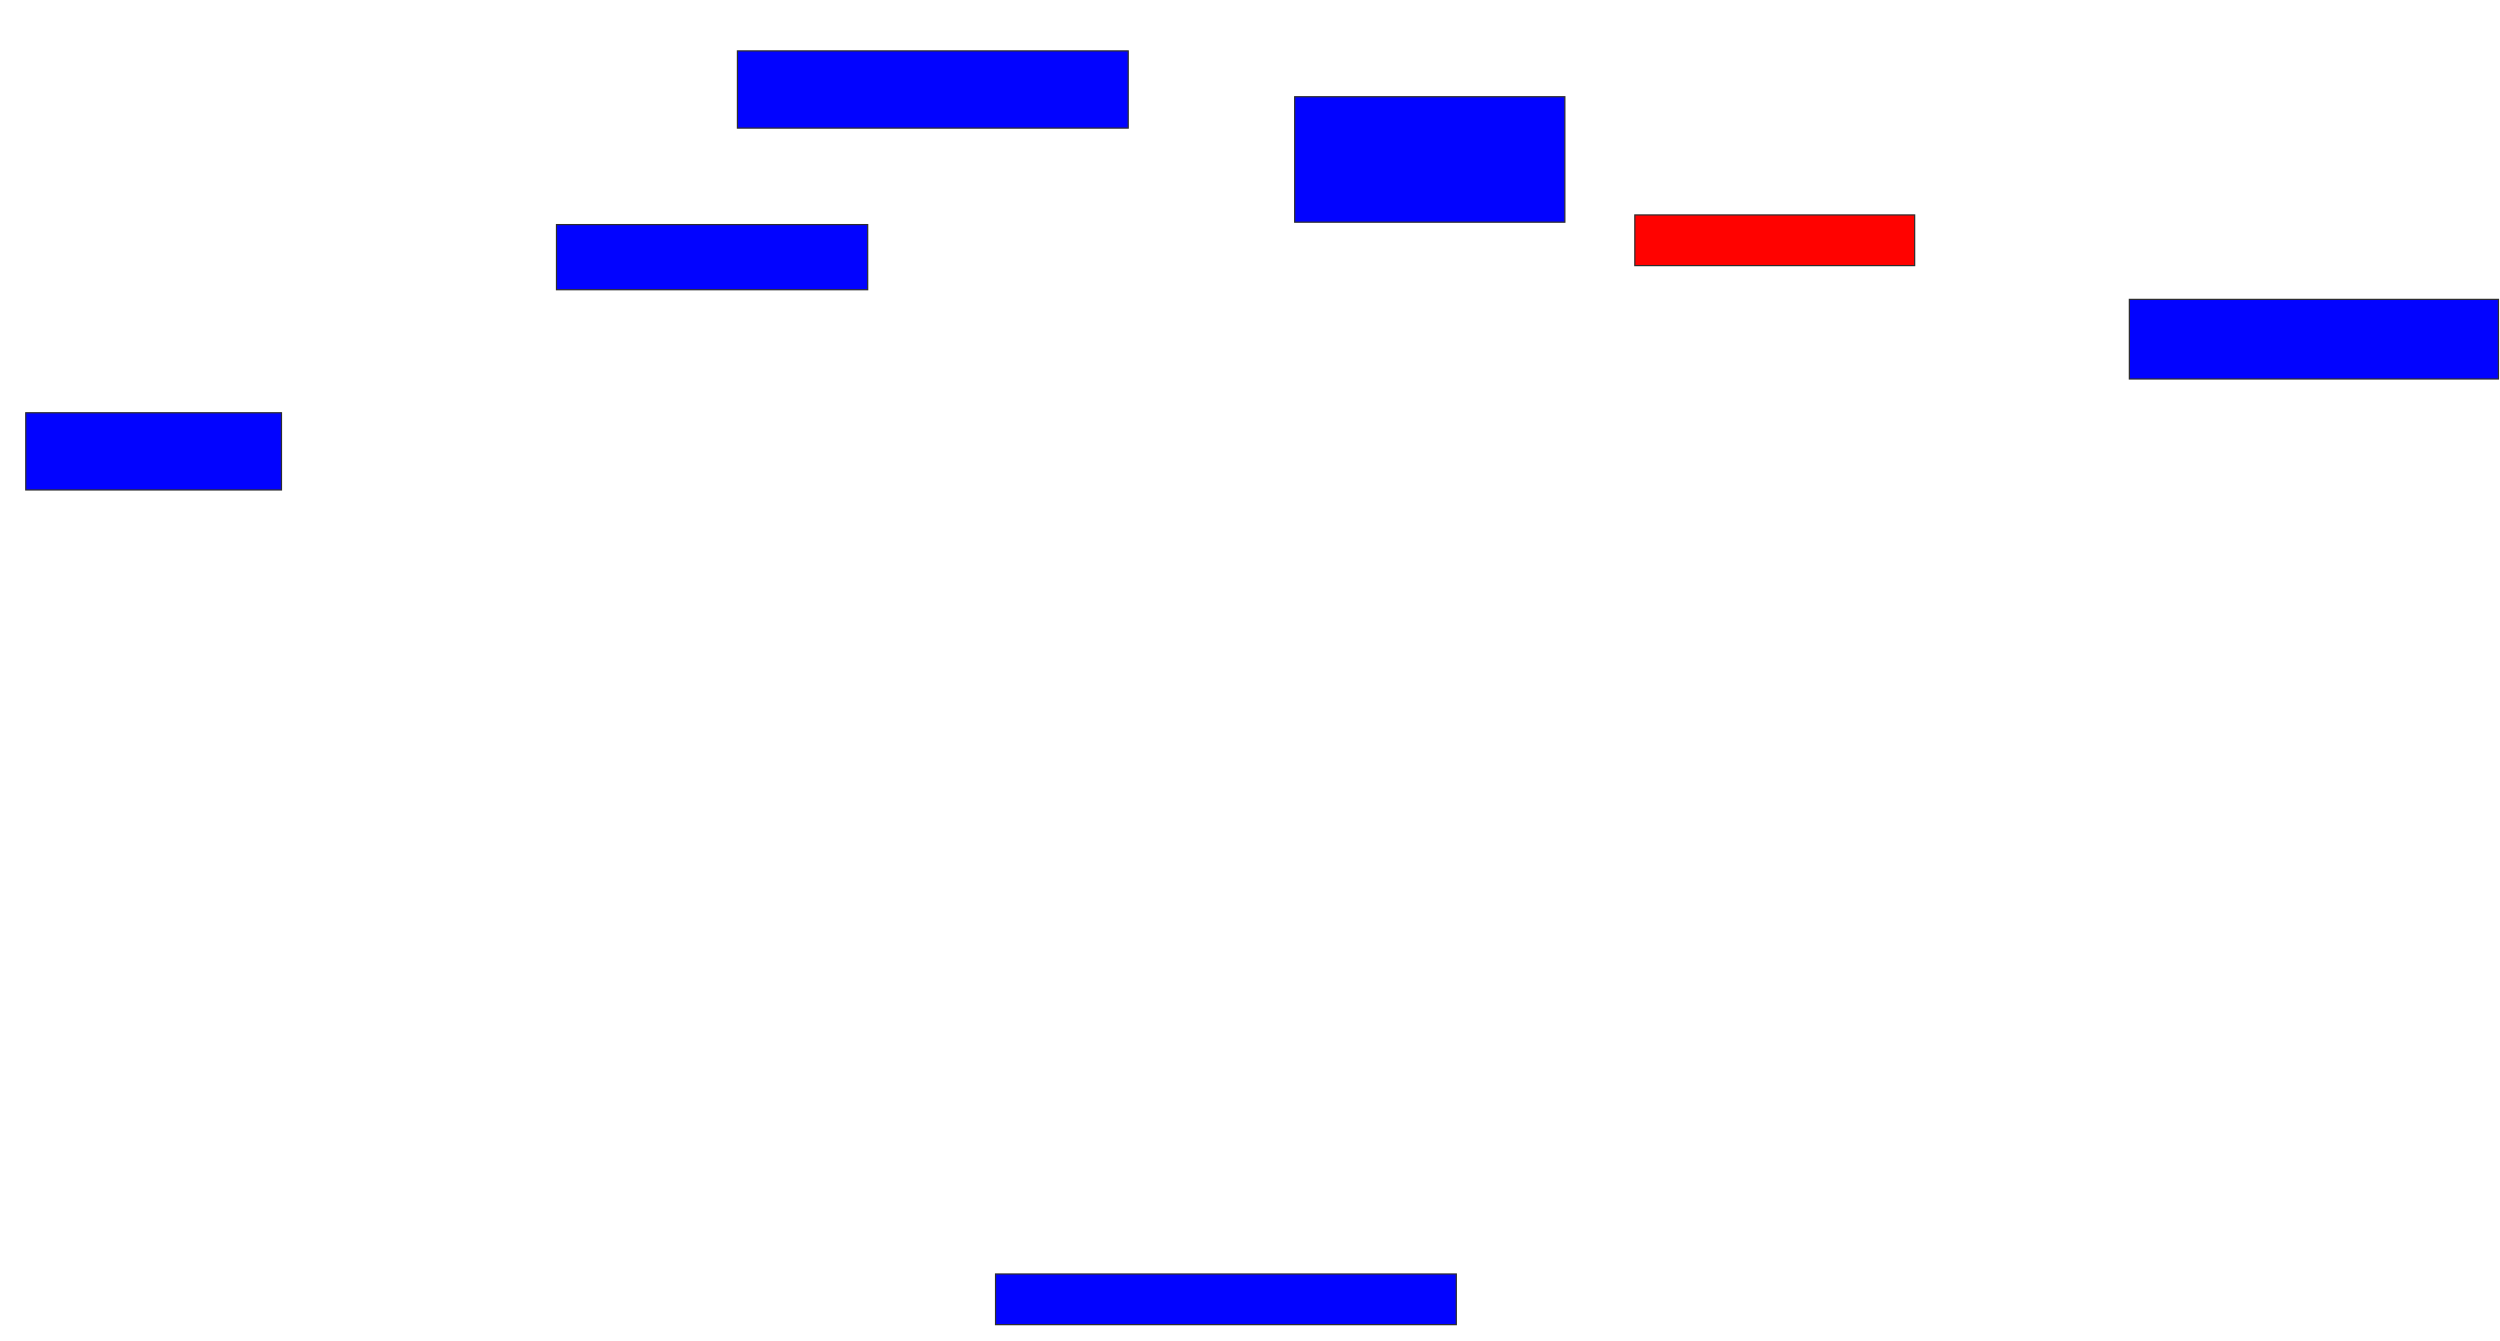 <svg xmlns="http://www.w3.org/2000/svg" width="2032" height="1090">
 <!-- Created with Image Occlusion Enhanced -->
 <g>
  <title>Labels</title>
 </g>
 <g>
  <title>Masks</title>
  <rect id="4b96392f00d84eaf8ec78526be258e28-ao-1" height="62.745" width="317.647" y="41.372" x="599.373" stroke="#2D2D2D" fill="#0203ff"/>
  <rect id="4b96392f00d84eaf8ec78526be258e28-ao-2" height="52.941" width="252.941" y="182.549" x="452.314" stroke="#2D2D2D" fill="#0203ff"/>
  <rect id="4b96392f00d84eaf8ec78526be258e28-ao-3" height="101.961" width="219.608" y="78.627" x="1052.314" stroke="#2D2D2D" fill="#0203ff"/>
  <rect id="4b96392f00d84eaf8ec78526be258e28-ao-4" height="41.176" width="227.451" y="174.706" x="1328.784" stroke="#2D2D2D" fill="#ff0200" class="qshape"/>
  <rect id="4b96392f00d84eaf8ec78526be258e28-ao-5" height="64.706" width="300" y="243.333" x="1730.745" stroke="#2D2D2D" fill="#0203ff"/>
  <rect id="4b96392f00d84eaf8ec78526be258e28-ao-6" height="41.176" width="374.51" y="1035.49" x="809.177" stroke="#2D2D2D" fill="#0203ff"/>
  <rect id="4b96392f00d84eaf8ec78526be258e28-ao-7" height="62.745" width="207.843" y="335.49" x="20.941" stroke="#2D2D2D" fill="#0203ff"/>
 </g>
</svg>
